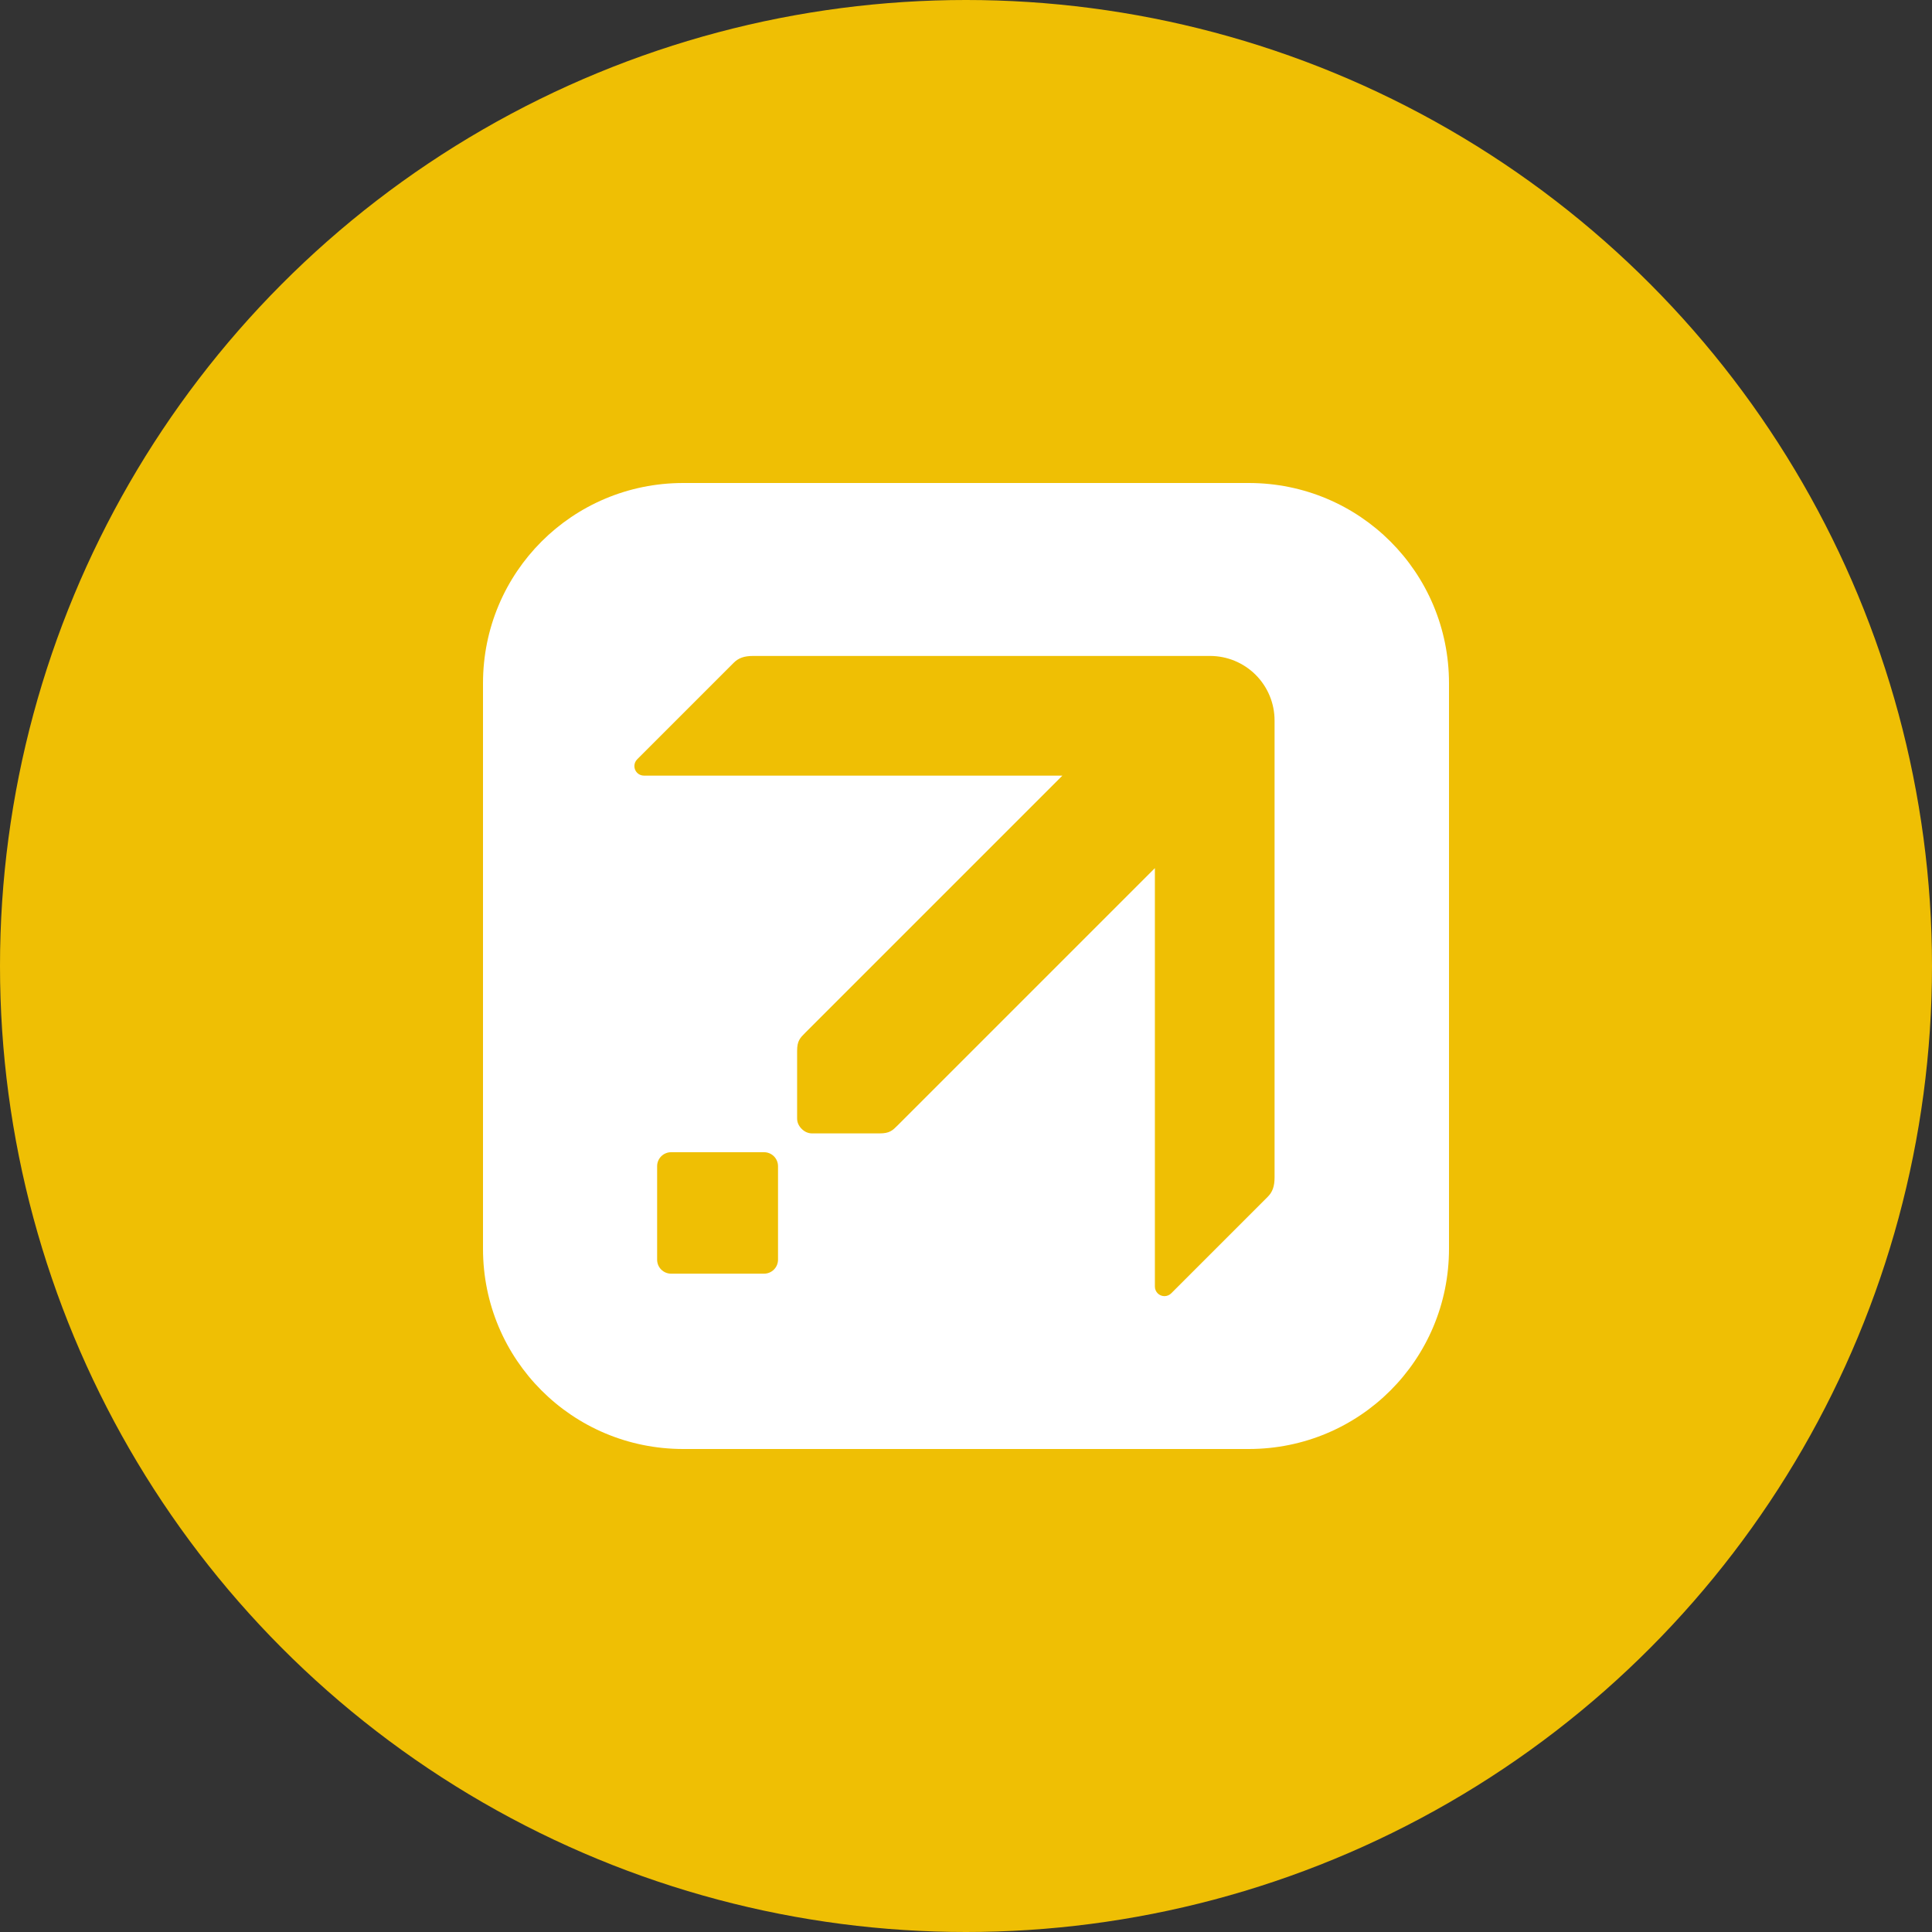 <?xml version="1.0" encoding="UTF-8" standalone="no"?><!-- Generator: Gravit.io --><svg xmlns="http://www.w3.org/2000/svg" xmlns:xlink="http://www.w3.org/1999/xlink" style="isolation:isolate" viewBox="0 0 512 512" width="512pt" height="512pt"><rect x="0" y="0" width="512" height="512" fill="#333333" stroke="none"/><defs><clipPath id="_clipPath_LiSs7MvG0DnFRsL3dtdB2ZxTgUunxvkD"><rect width="512" height="512"/></clipPath></defs><g clip-path="url(#_clipPath_LiSs7MvG0DnFRsL3dtdB2ZxTgUunxvkD)"><circle vector-effect="non-scaling-stroke" cx="256" cy="256" r="256" fill="rgb(239,191,4)" /><path d=" M 181.076 128 L 330.924 128 C 360.328 128 384 151.673 384 181.077 L 384 330.923 C 384 360.327 360.328 384 330.924 384 L 181.076 384 C 151.672 384 128 360.327 128 330.923 L 128 181.077 C 128 151.673 151.672 128 181.076 128 Z  M 199.588 173.833 C 197.202 173.833 195.703 174.382 194.44 175.645 L 168.859 201.226 C 168.384 201.701 168.117 202.346 168.117 203.017 C 168.116 204.416 169.25 205.55 170.649 205.55 L 281.544 205.55 L 213.369 273.724 C 212.025 275.068 211.243 275.849 211.244 278.486 L 211.243 296.423 C 211.244 297.509 211.738 298.451 212.447 299.16 C 213.156 299.869 214.096 300.362 215.182 300.362 L 233.121 300.362 C 235.757 300.362 236.538 299.581 237.881 298.238 L 306.057 230.062 L 306.057 340.957 C 306.057 342.356 307.191 343.49 308.589 343.49 C 309.261 343.49 309.906 343.223 310.381 342.748 L 335.962 317.167 C 337.225 315.904 337.773 314.404 337.773 312.019 L 337.773 190.928 C 337.773 186.394 335.972 182.046 332.766 178.84 C 329.56 175.634 325.211 173.833 320.678 173.833 L 199.588 173.833 Z  M 177.861 305.347 L 202.467 305.347 C 204.526 305.347 206.183 307.004 206.183 309.062 L 206.183 333.822 C 206.183 335.881 204.526 337.538 202.467 337.538 L 177.861 337.538 C 175.803 337.538 174.146 335.881 174.146 333.822 L 174.146 309.062 C 174.146 307.004 175.803 305.347 177.861 305.347 Z " fill-rule="evenodd" fill="rgb(255,255,255)"/></g></svg>